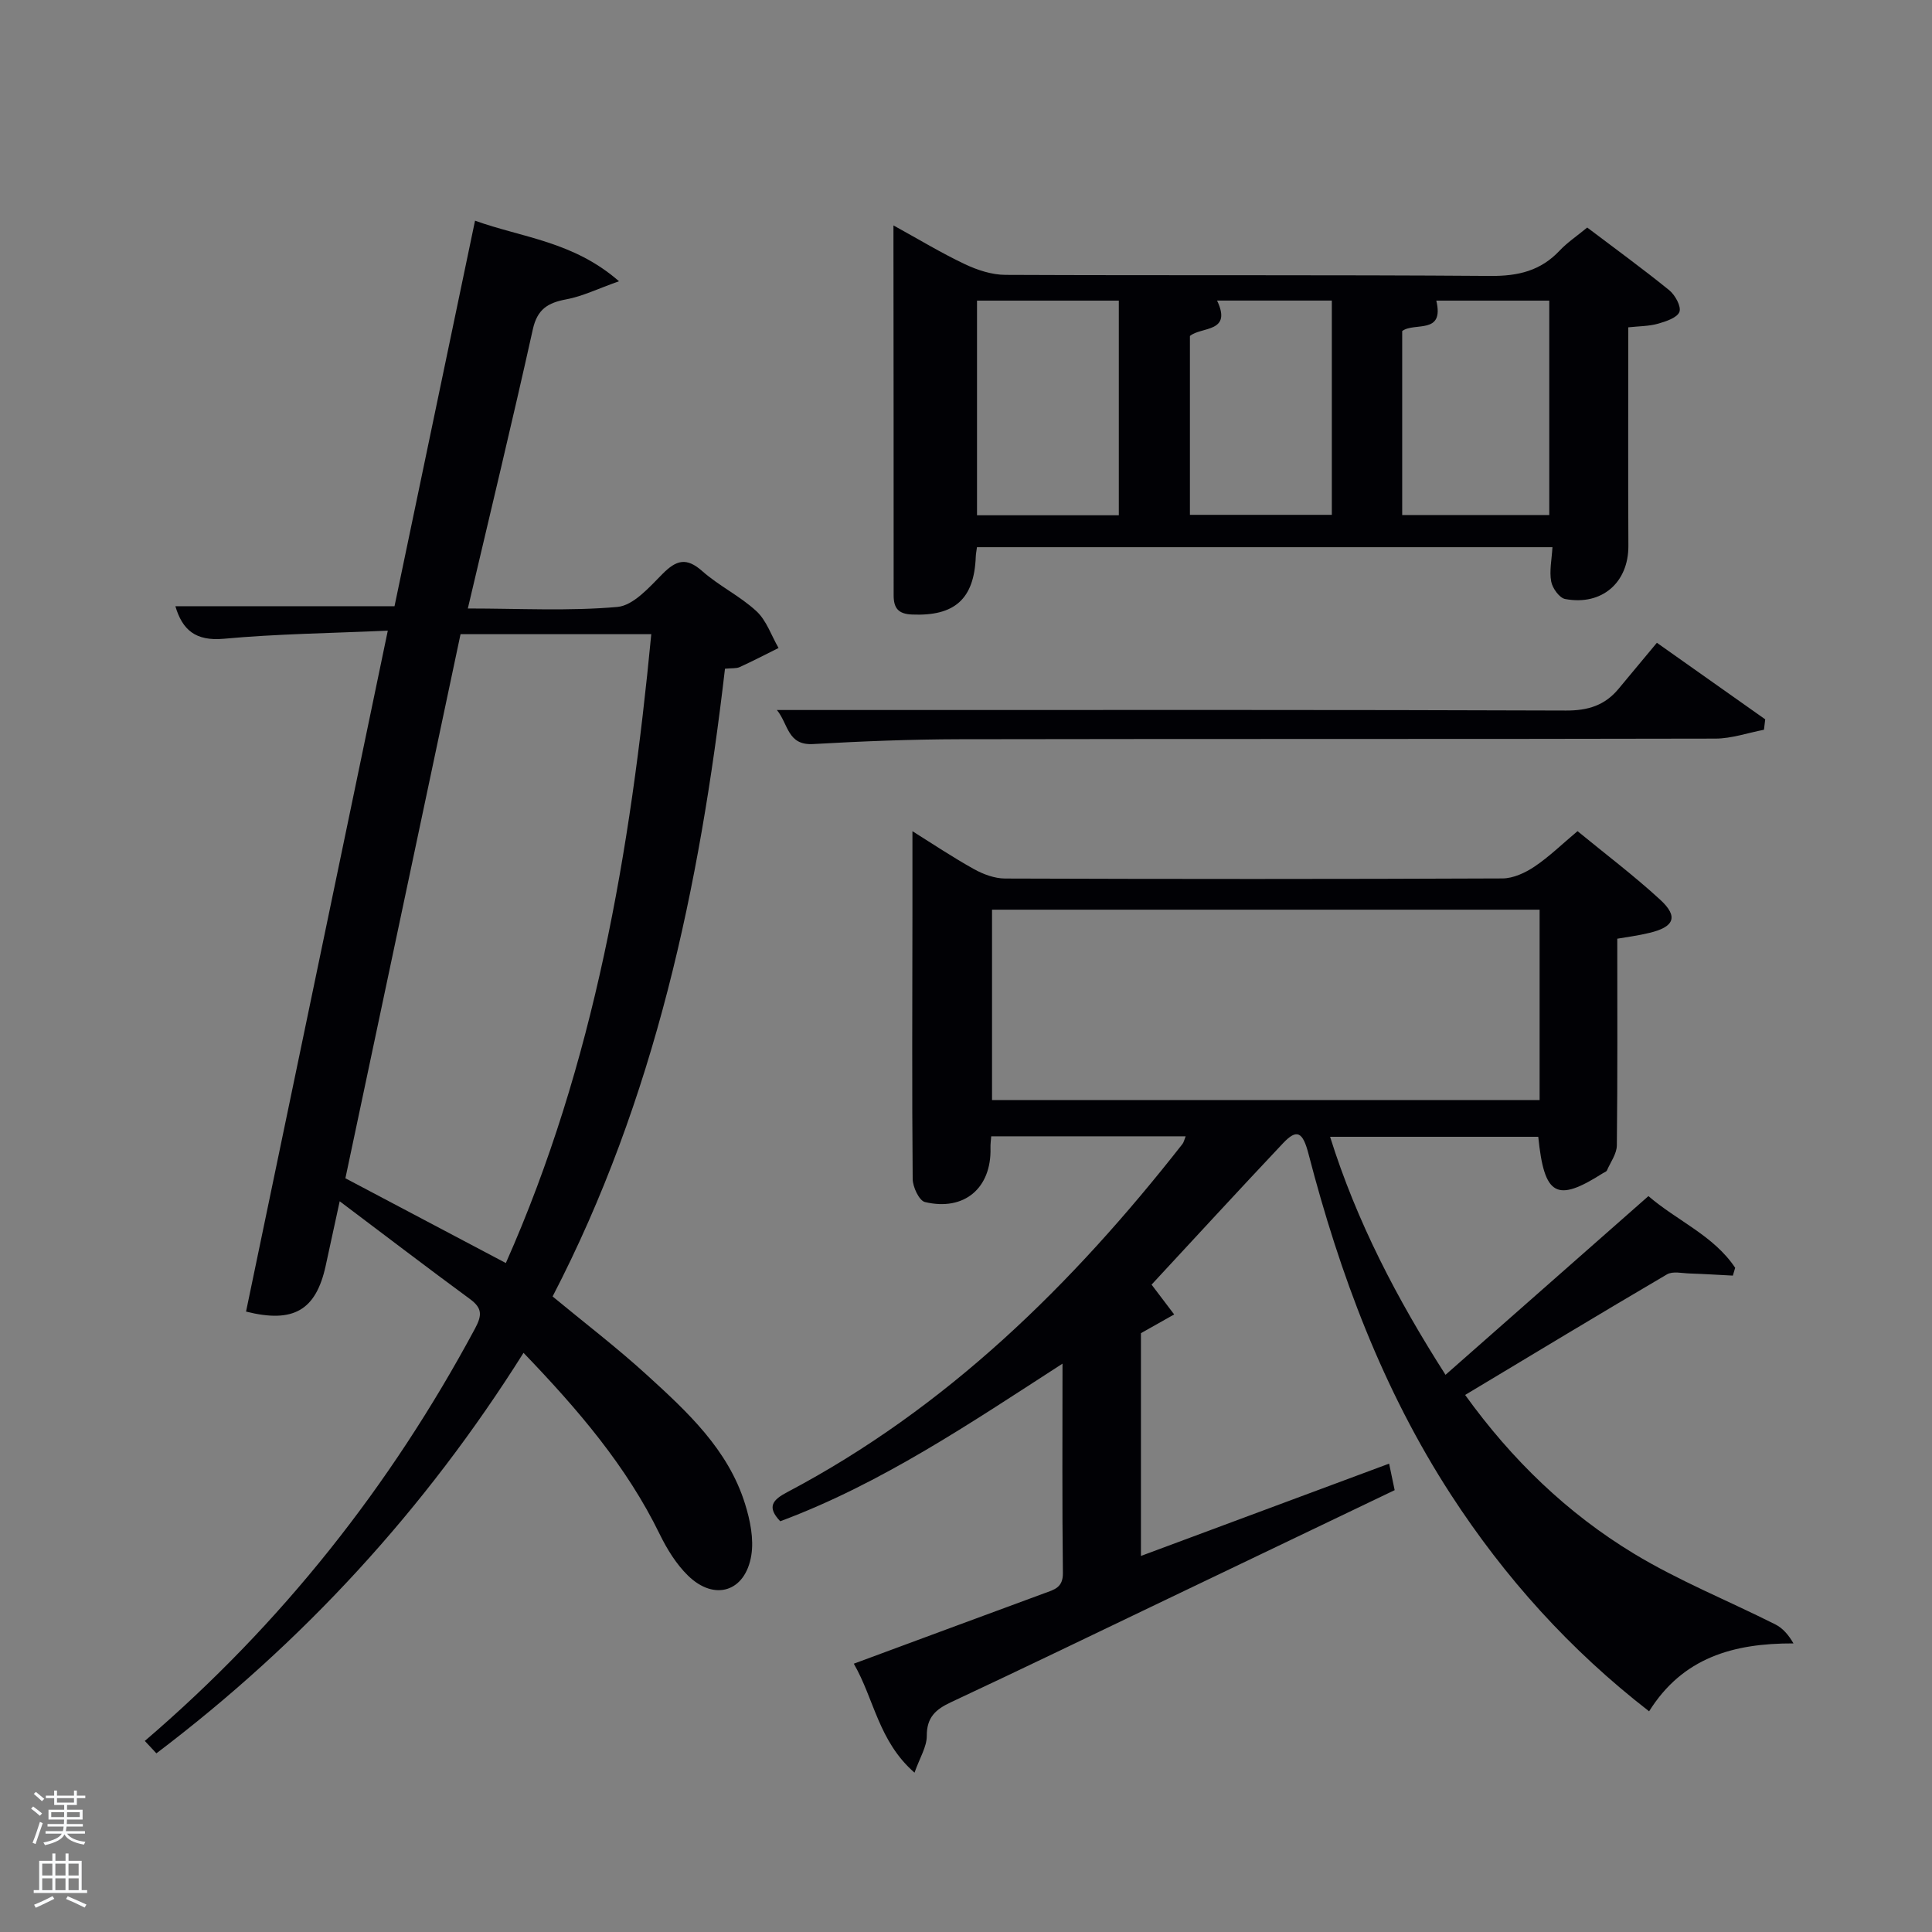 <svg enable-background="new 0 0 400 400" viewBox="0 0 400 400" xmlns="http://www.w3.org/2000/svg"><rect x="0" y="0" width="400" height="400" fill="#808080" stroke="none"/><path d="m6.44 374.46.42-.45c.65.47 1.27.95 1.85 1.44l-.45.49c-.65-.56-1.25-1.06-1.82-1.48m.93 7.33-.63-.26c.55-1.36 1.05-2.8 1.52-4.33.19.1.38.19.59.27-.46 1.29-.95 2.73-1.48 4.32m-.38-10.38.44-.42c.43.34 1.01.82 1.74 1.44l-.49.49c-.53-.51-1.09-1.01-1.69-1.51m2.5.35h1.72v-1.04h.59v1.04h3.52v-1.04h.59v1.04h1.75v.53h-1.75v1.42h-2.03v.97h3.22v2.03h-3.24c0 .35-.01.66-.03.93h3.32v.53h-3.37c-.03.27-.08.58-.15.94h3.96v.53h-3.71c.67.92 1.93 1.48 3.79 1.68-.13.24-.23.44-.29.59-2.13-.38-3.48-1.08-4.04-2.12-.43.97-1.77 1.72-4.03 2.23-.09-.19-.2-.37-.33-.55 2.1-.42 3.37-1.03 3.81-1.83h-3.36v-.53h3.58c.08-.29.13-.61.16-.94h-3.33v-.53h3.39c.02-.27.04-.58.04-.93h-3.23v-2.03h3.25v-.97h-2.07v-1.42h-1.73zm1.12 3.44v1h2.65c.01-.3.02-.44.02-.4v-.25-.35zm1.19-2h3.52v-.91h-3.52zm4.71 2h-2.63v.59c0 .15-.01.28-.01.4h2.64z" fill="#fafbfc"/><path d="m13.56 383.74h.63v1.52h2.72v6.07h1.13v.6h-11.06v-.6h1.13v-6.07h2.73v-1.52h.63v1.52h2.1v-1.52zm-2.69 8.83.38.56c-1.24.63-2.53 1.25-3.85 1.85-.1-.21-.21-.42-.34-.63 1.36-.55 2.63-1.15 3.81-1.78m-2.13-4.27h2.1v-2.45h-2.1zm0 3.04h2.1v-2.46h-2.1zm2.72-3.04h2.1v-2.45h-2.1zm0 3.04h2.1v-2.46h-2.1zm6.07 3.6c-1.41-.71-2.7-1.3-3.86-1.78l.35-.56c1.45.62 2.75 1.19 3.88 1.72zm-1.25-9.09h-2.1v2.45h2.1zm-2.09 5.49h2.1v-2.46h-2.1z" fill="#fafbfc"/><g fill="#010105"><path d="m334.84 194.35c0 14.56.07 28.68-.09 42.79-.02 1.74-1.3 3.47-2.05 5.18-.11.26-.53.39-.81.56-9.62 6.13-12.16 4.78-13.41-7.52-14.18 0-28.4 0-43.1 0 5.51 17.58 13.84 33.55 23.9 49.28 14.04-12.36 27.82-24.51 42.01-37 5.98 5.15 13.5 8.16 17.96 14.84-.16.54-.32 1.08-.48 1.62-2.98-.15-5.96-.34-8.94-.44-1.58-.05-3.51-.52-4.71.19-13.87 8.14-27.63 16.47-41.78 24.96 9.69 13.46 21.18 24.51 34.9 32.83 9.32 5.65 19.56 9.76 29.33 14.68 1.51.76 2.72 2.14 3.75 3.93-12.49-.04-22.95 2.96-29.89 14.06-16.39-12.7-29.89-27.7-41.04-44.87-14.09-21.72-23-45.6-29.47-70.51-1.2-4.63-2.42-5.26-5.26-2.26-9.45 10.02-18.76 20.16-27.24 29.3 1.59 2.1 3.14 4.13 4.68 6.17-2.17 1.22-4.34 2.45-6.88 3.88v46.12c17.27-6.43 34.16-12.71 51.38-19.11.43 2.06.76 3.63 1.15 5.49-15.71 7.53-31.28 14.99-46.85 22.44-14.99 7.18-29.95 14.42-45 21.46-3.17 1.48-5.04 3.12-5.02 6.98.01 2.24-1.43 4.48-2.54 7.61-7.47-6.52-8.35-15.25-12.57-22.56 13.36-4.94 26.39-9.78 39.44-14.58 2.04-.75 3.89-1.15 3.85-4.19-.17-14.15-.08-28.31-.08-43.35-19.14 12.36-37.52 24.84-58.44 32.63-2.83-2.97-1.58-4.43 1.44-6.02 33.06-17.44 59.02-42.98 81.83-72.08.27-.34.36-.83.67-1.6-13.48 0-26.7 0-40.26 0-.06.87-.18 1.65-.15 2.43.22 8.27-5.41 13.12-13.57 11.18-1.2-.29-2.52-3.11-2.54-4.77-.16-18.33-.07-36.66-.05-54.99.01-5.6 0-11.19 0-17.02 4.03 2.52 8.28 5.37 12.74 7.85 1.92 1.07 4.27 1.94 6.43 1.95 34.33.12 68.66.13 102.99-.02 2.23-.01 4.71-1.16 6.63-2.45 3.02-2.02 5.66-4.61 8.91-7.34 5.72 4.7 11.66 9.18 17.12 14.2 3.83 3.52 2.92 5.67-2.36 6.89-2.21.54-4.51.83-6.53 1.18zm-16.08-6.01c-38.07 0-75.77 0-113.37 0v39.41h113.37c0-13.18 0-26.1 0-39.41z"/><path d="m36.31 125.51h45.37c5.49-26.27 11.03-52.83 16.67-79.82 9.78 3.52 20.33 4.27 29.81 12.54-4.41 1.56-7.56 3.12-10.89 3.74-3.81.71-6.02 2.01-6.95 6.2-4.24 19.1-8.84 38.13-13.46 57.81 10.77 0 20.93.57 30.97-.32 3.31-.3 6.6-4.07 9.32-6.82 2.86-2.88 4.95-3.52 8.25-.59 3.47 3.07 7.82 5.15 11.21 8.29 2.09 1.93 3.09 5.04 4.58 7.62-2.67 1.33-5.33 2.71-8.04 3.95-.7.32-1.61.2-3.05.34-5.23 45.05-14.47 89.05-35.69 129.97 6.6 5.46 13.32 10.59 19.54 16.27 8.36 7.62 16.79 15.39 20.3 26.66 1.06 3.39 1.85 7.25 1.3 10.66-1.23 7.56-7.63 9.55-13.1 4.21-2.43-2.37-4.34-5.47-5.85-8.55-6.88-14.12-16.9-25.81-28.21-37.58-20.39 32.43-45.63 59.92-76.01 82.92-.78-.84-1.54-1.66-2.4-2.57 28.28-24.21 50.85-52.74 68.36-85.36 1.48-2.76 1.53-4.24-1.03-6.12-8.81-6.47-17.49-13.11-26.98-20.25-1.16 5.33-2.03 9.34-2.9 13.35-2.01 9.21-6.65 11.96-16.49 9.49 9.71-46.65 19.43-93.31 29.35-140.98-11.79.53-22.92.66-33.97 1.68-5.84.52-8.56-1.83-10.01-6.74zm68.42 135.99c18.34-41.31 25.81-85.28 30.11-130.2-13.59 0-26.51 0-39.49 0-8.04 37.98-16.02 75.68-23.84 112.65 11.39 6.01 22.08 11.66 33.22 17.55z"/><path d="m321.42 113.29c-39.84 0-79.4 0-119.15 0-.1.77-.23 1.39-.25 2.02-.34 8.74-4.4 12.3-13.21 11.92-2.85-.12-3.79-1.34-3.79-3.98.01-24.27-.02-48.53-.04-72.8 0-.99 0-1.98 0-3.78 5.24 2.88 9.88 5.7 14.76 8.01 2.59 1.23 5.6 2.22 8.43 2.23 33.49.15 66.98-.03 100.46.22 5.71.04 10.35-1.07 14.28-5.25 1.58-1.68 3.55-2.99 5.71-4.77 5.68 4.3 11.44 8.49 16.96 12.96 1.22.99 2.54 3.37 2.13 4.49-.45 1.22-2.78 1.99-4.44 2.46-1.87.53-3.89.5-6.15.75 0 15.32-.06 30.28.02 45.23.04 7.57-5.45 12.45-13.09 11.02-1.19-.22-2.64-2.24-2.89-3.62-.41-2.19.11-4.54.26-7.11zm-24.05-51.05c1.71 7.15-4.53 4.39-7.06 6.3v38.09h30.45c0-14.96 0-29.55 0-44.39-7.85 0-15.45 0-23.39 0zm-95.09 0v44.44h29.36c0-15.03 0-29.73 0-44.44-9.96 0-19.55 0-29.36 0zm44.08 7.32v37.03h29.38c0-14.98 0-29.56 0-44.36-7.96 0-15.67 0-23.76 0 3.19 6.69-3.25 5.36-5.62 7.33z"/><path d="m160.85 147h22.43c46.98 0 93.96-.07 140.93.11 4.55.02 8.04-1.06 10.88-4.48 2.55-3.08 5.12-6.15 7.95-9.55 8.27 5.85 15.35 10.85 22.43 15.85-.09.72-.17 1.44-.26 2.16-3.35.64-6.69 1.82-10.04 1.83-52.14.12-104.28.03-156.43.13-10.14.02-20.29.42-30.42 1-5.3.29-5.08-4.13-7.47-7.05z"/></g></svg>